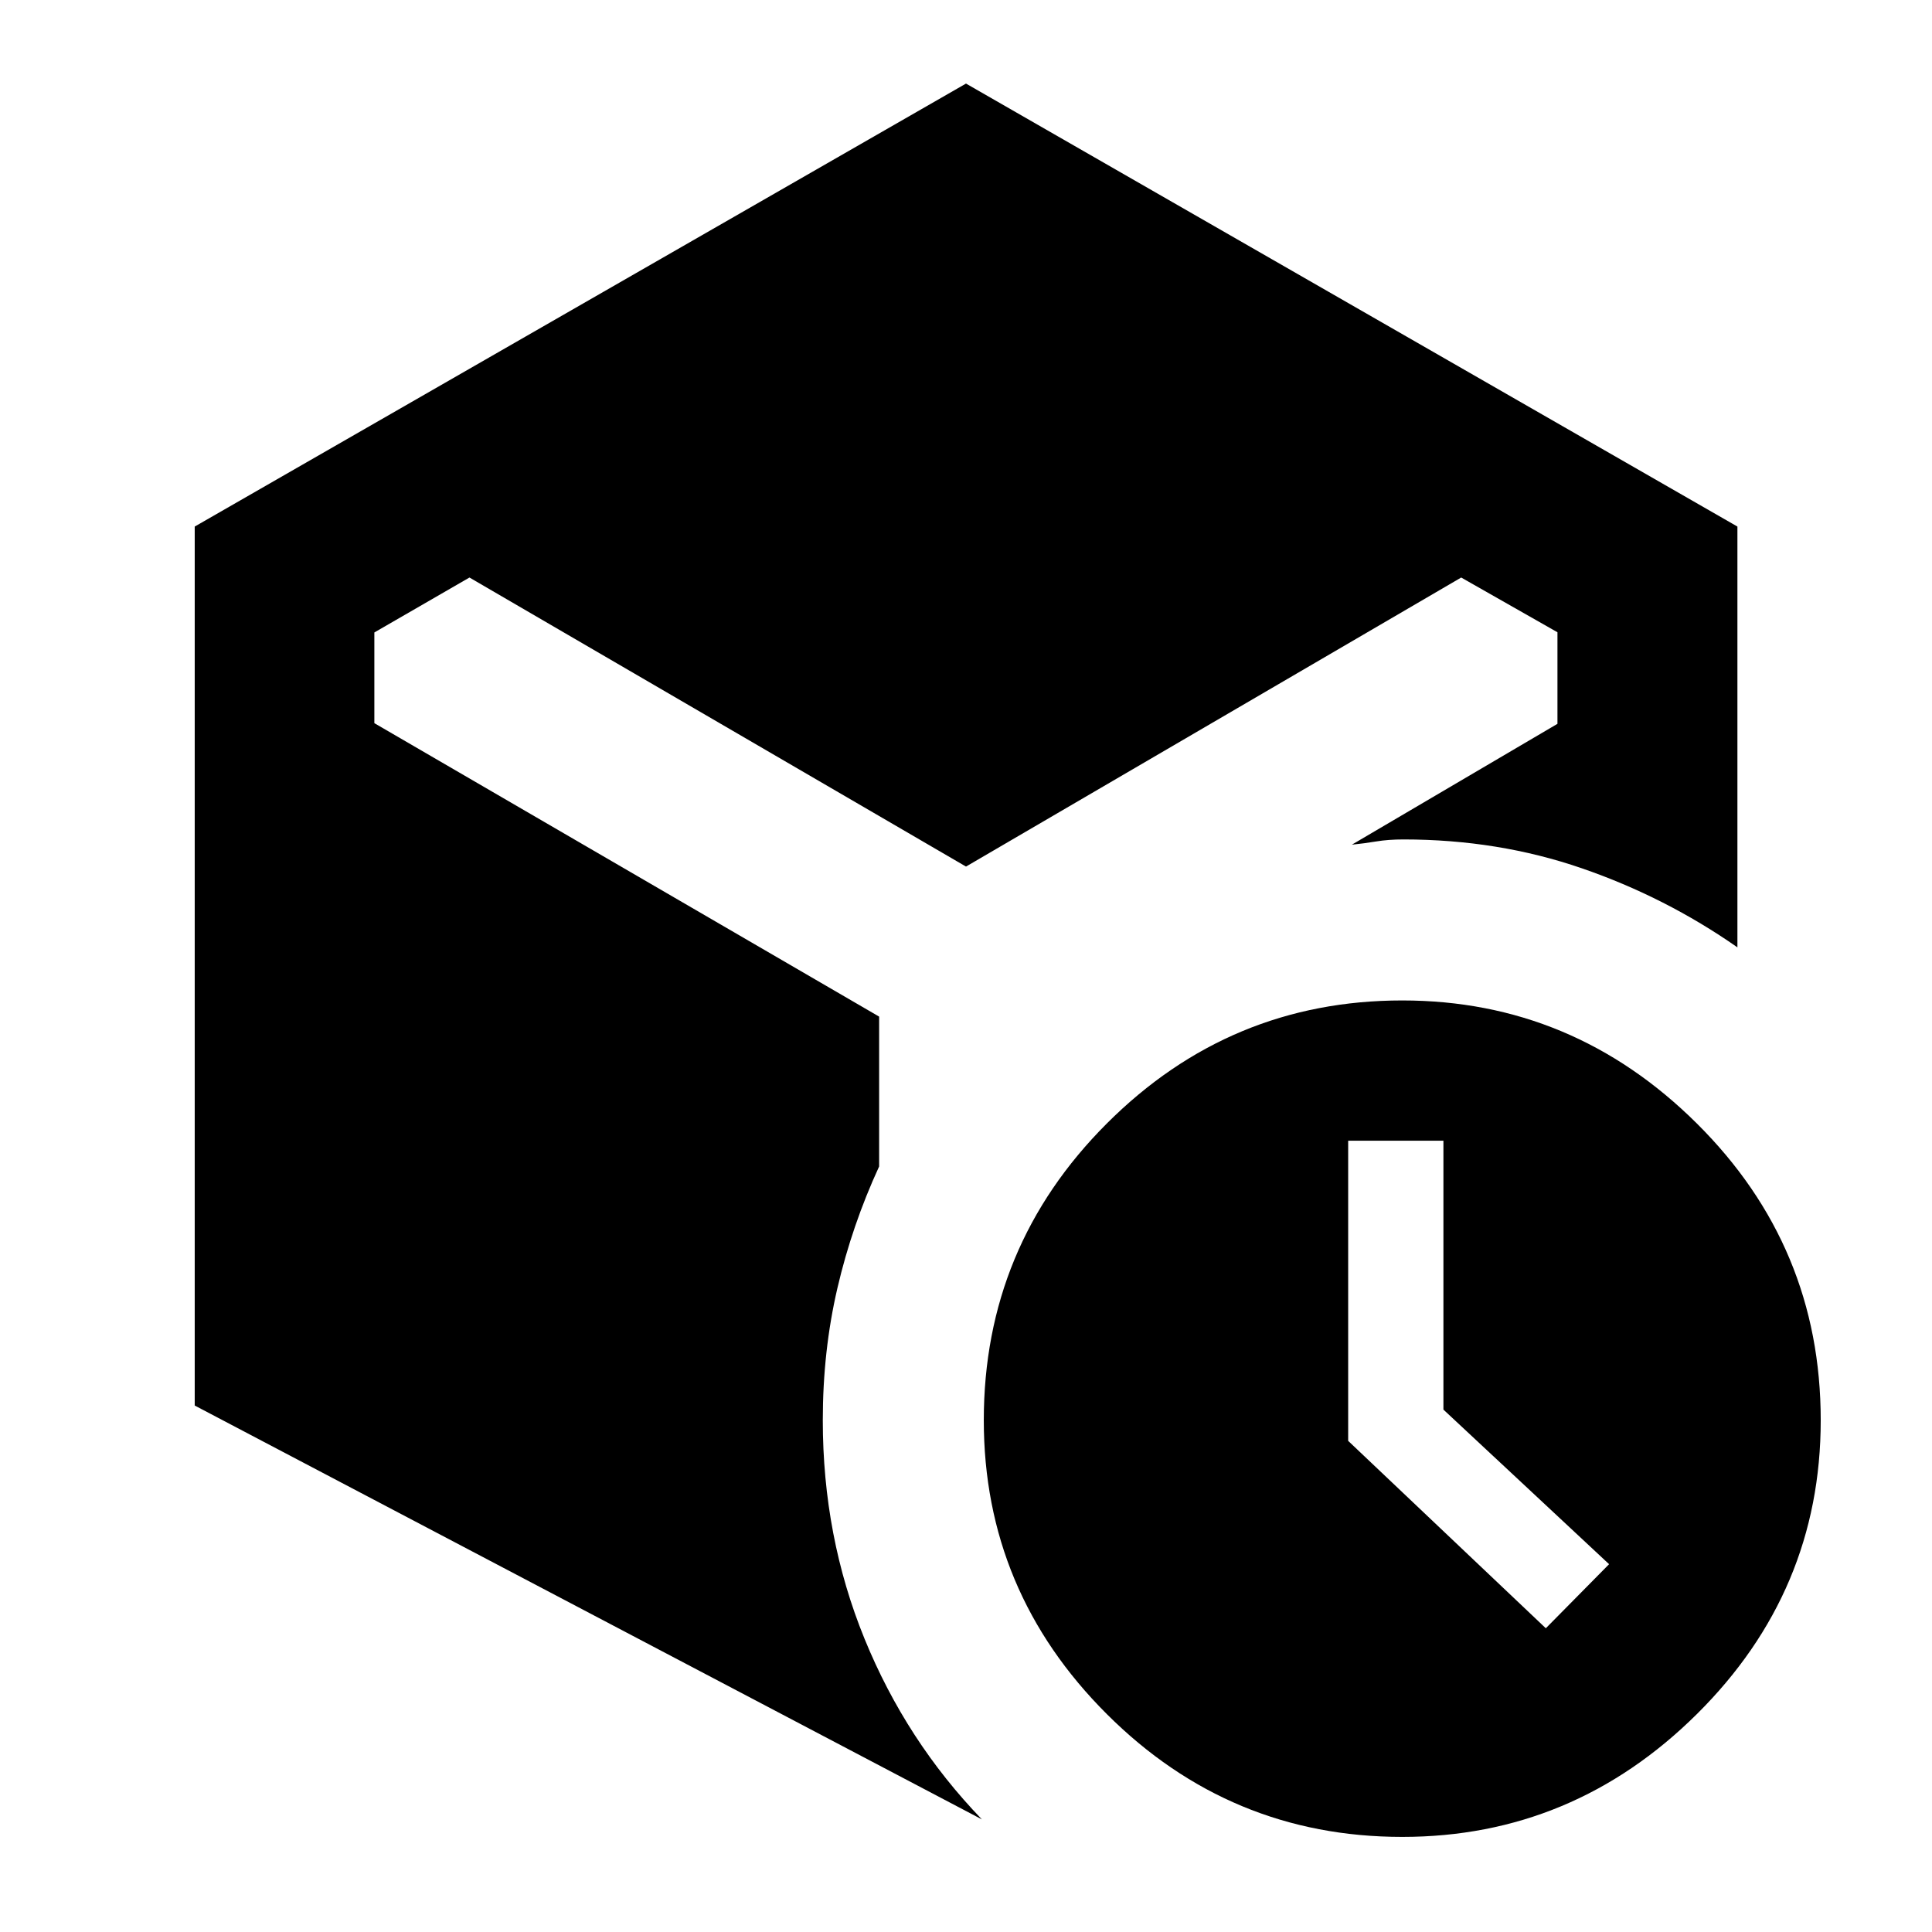 <svg xmlns="http://www.w3.org/2000/svg" height="40" viewBox="0 -960 960 960" width="40"><path d="m768.109-150.928 31.435-31.834-82.32-76.822v-133.612h-47.326v149.152l98.211 93.116ZM96.754-261.602v-436.753L480-918.471l383.311 220.116v209.087q-35.717-24.95-77.31-39.283-41.592-14.333-88.559-14.333-7.645 0-13.618.996-5.974.995-12.085 1.605l102.153-60.051v-45.497l-47.833-27.198L480-529.405 233.275-673.029l-47.261 27.292v45.07l250.82 145.812v74.463q-13.457 29.203-20.725 60.426-7.268 31.223-7.268 65.683 0 57.73 20.721 108.535 20.721 50.806 58.338 89.791L96.754-261.602ZM696.775-47.255q-85.659 0-146.796-61.018-61.138-61.018-61.138-146.01 0-86.326 61.138-147.464 61.137-61.137 146.796-61.137 84.833 0 146.384 61.137 61.55 61.138 61.55 147.464 0 84.992-61.55 146.01-61.551 61.018-146.384 61.018Z"/></svg>